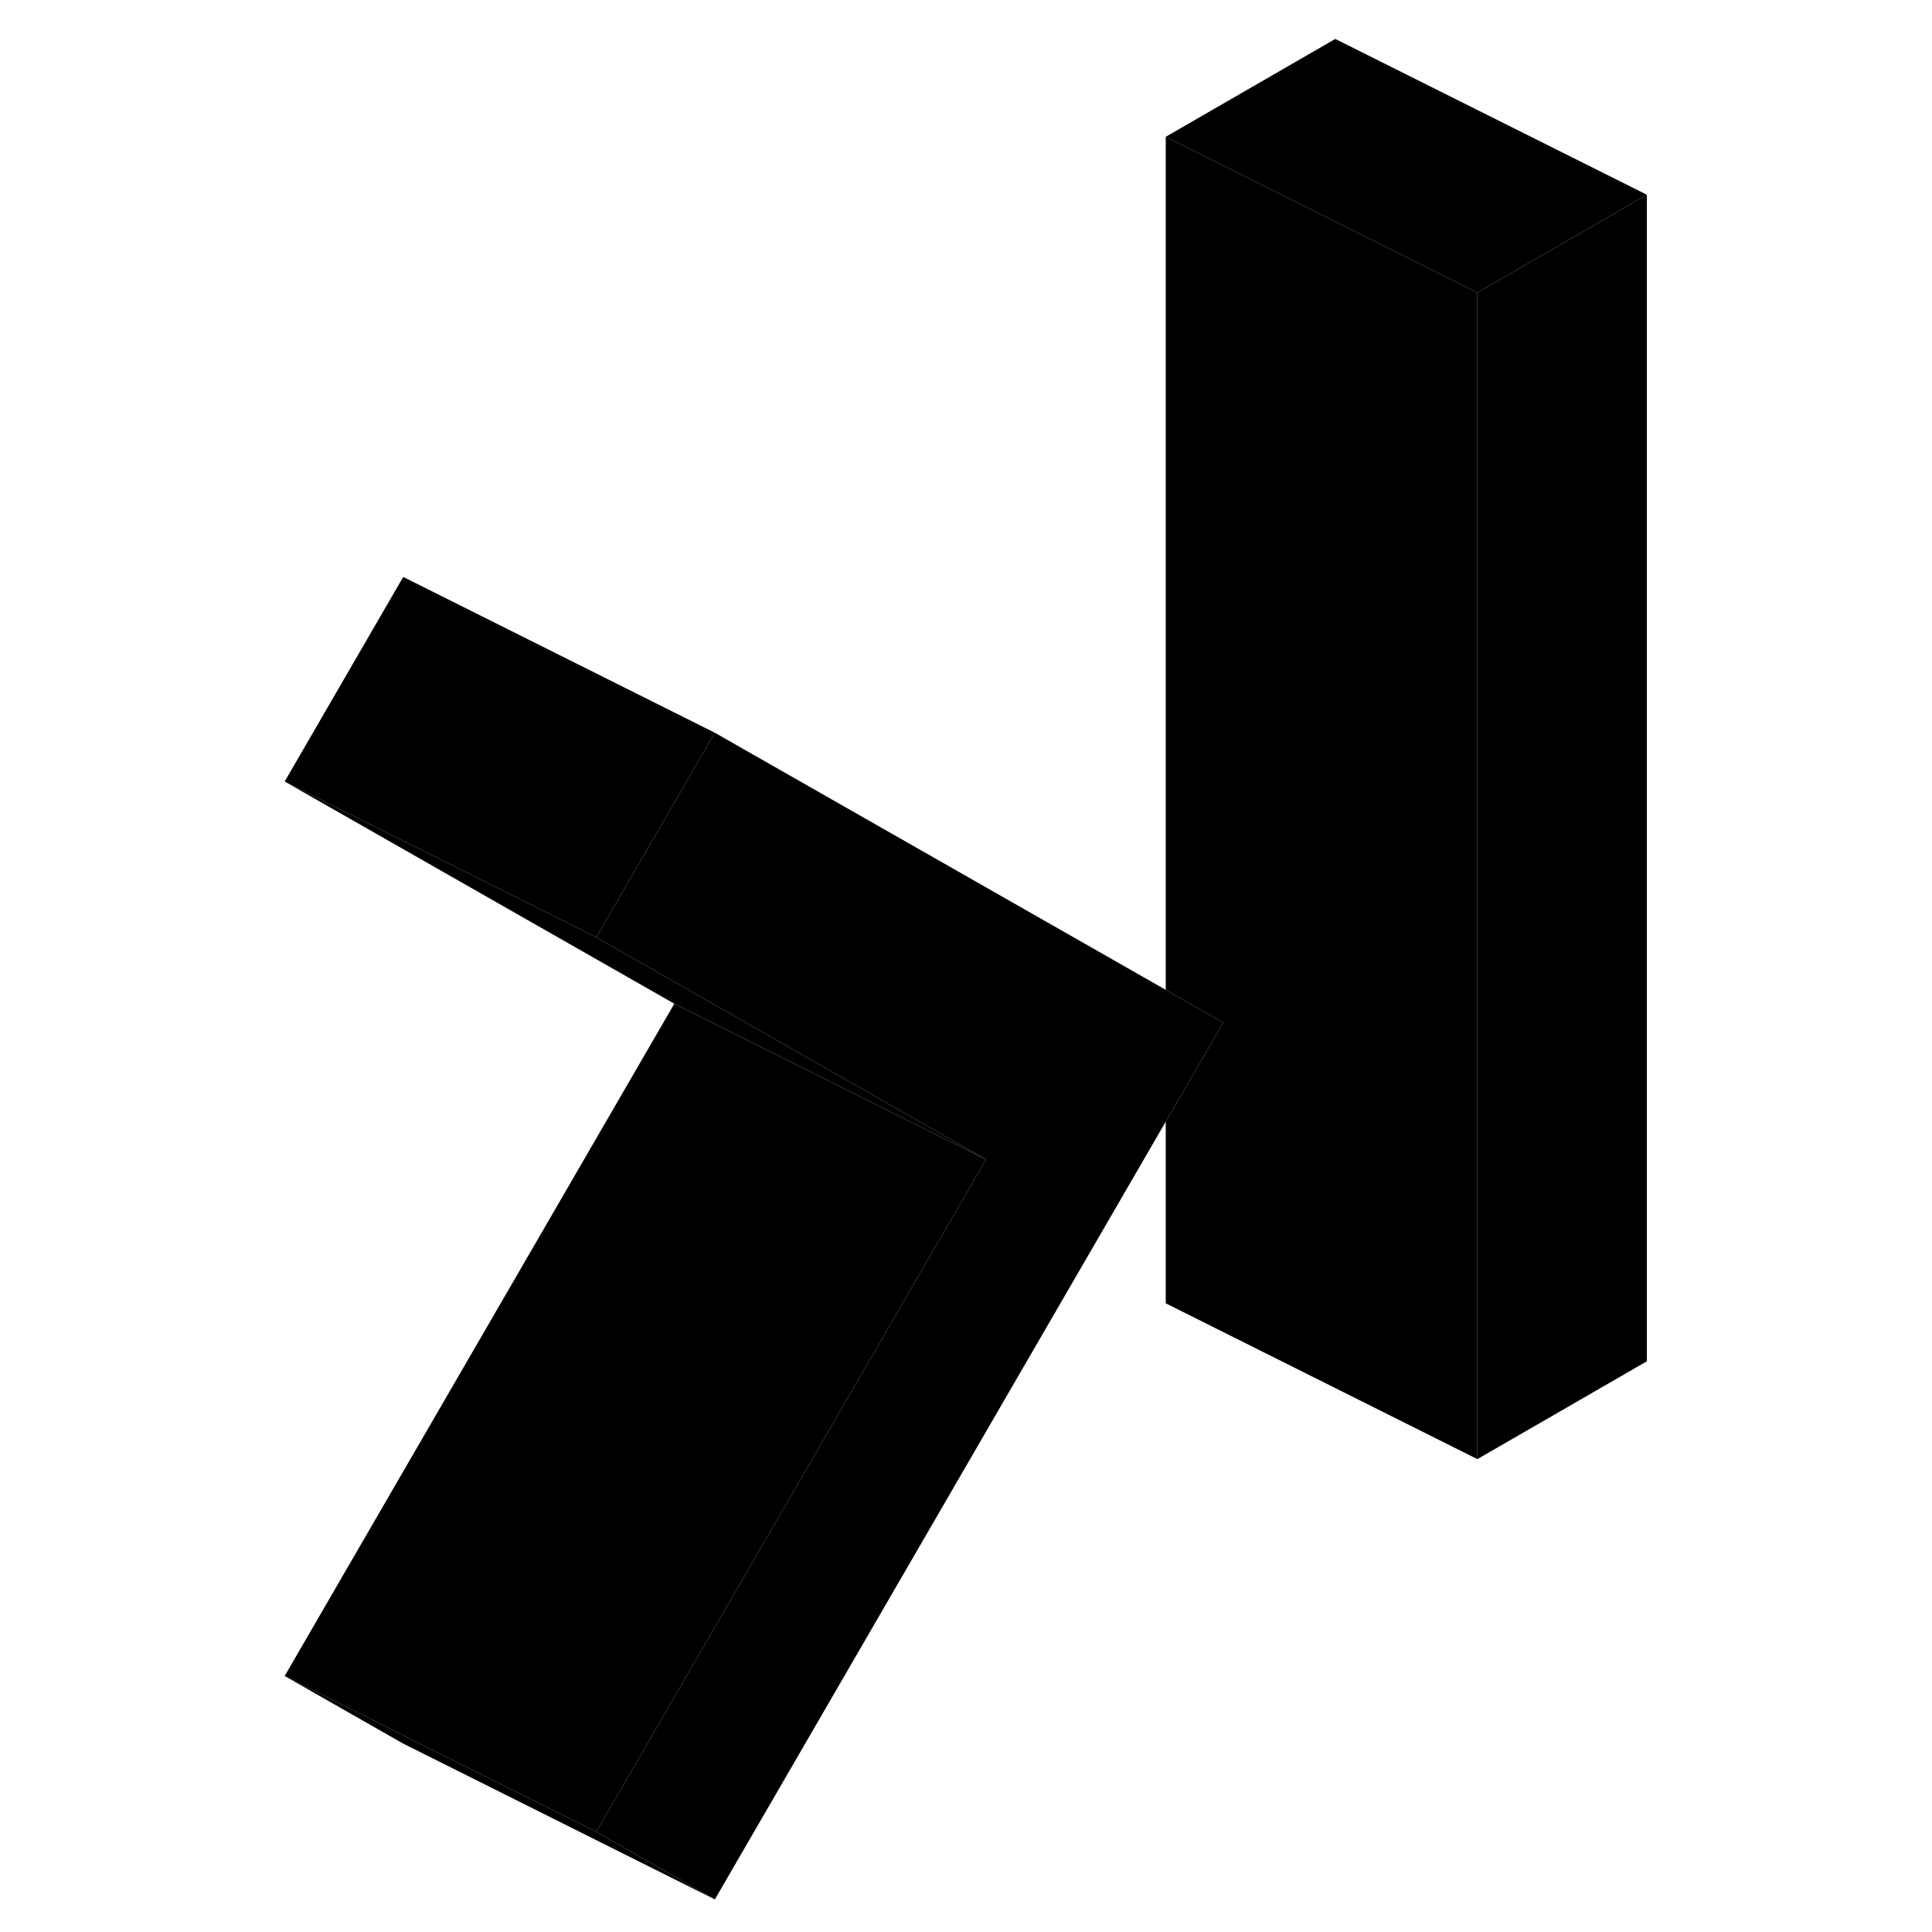 <svg width="48" height="48" viewBox="0 0 93 124" xmlns="http://www.w3.org/2000/svg" stroke-width="1px"
     stroke-linecap="round" stroke-linejoin="round">
    <path d="M30.38 121.91L10.38 111.91L2.77 107.57L10.59 111.48L10.62 111.5L22.77 117.57L30.38 121.91Z" class="pr-icon-iso-solid-stroke" stroke-linejoin="round"/>
    <path d="M79.32 18.78V93.65L90.2 87.37V12.5L79.32 18.78Z" class="pr-icon-iso-solid-stroke" stroke-linejoin="round"/>
    <path d="M90.2 12.5L79.32 18.78L59.32 8.78L70.2 2.5L90.2 12.5Z" class="pr-icon-iso-solid-stroke" stroke-linejoin="round"/>
    <path d="M79.32 18.78V93.65L59.32 83.65V71.99L63.01 65.63L59.32 63.53V8.78L79.32 18.78Z" class="pr-icon-iso-solid-stroke" stroke-linejoin="round"/>
    <path d="M30.38 47.03L29.77 48.08L22.77 60.16L2.77 50.16L10.38 37.03L30.38 47.03Z" class="pr-icon-iso-solid-stroke" stroke-linejoin="round"/>
    <path d="M47.78 74.42L35.64 68.35L27.78 64.42L2.77 50.16L22.77 60.16L36.01 67.71L47.78 74.42Z" class="pr-icon-iso-solid-stroke" stroke-linejoin="round"/>
    <path d="M63.01 65.63L59.32 71.99L30.38 121.91L22.77 117.57L47.78 74.42L36.01 67.71L22.77 60.16L29.77 48.08L30.38 47.03L59.32 63.53L63.01 65.63Z" class="pr-icon-iso-solid-stroke" stroke-linejoin="round"/>
    <path d="M47.78 74.42L22.77 117.57L10.62 111.5L10.59 111.48L2.77 107.57L27.78 64.42L35.64 68.35L47.78 74.42Z" class="pr-icon-iso-solid-stroke" stroke-linejoin="round"/>
</svg>
